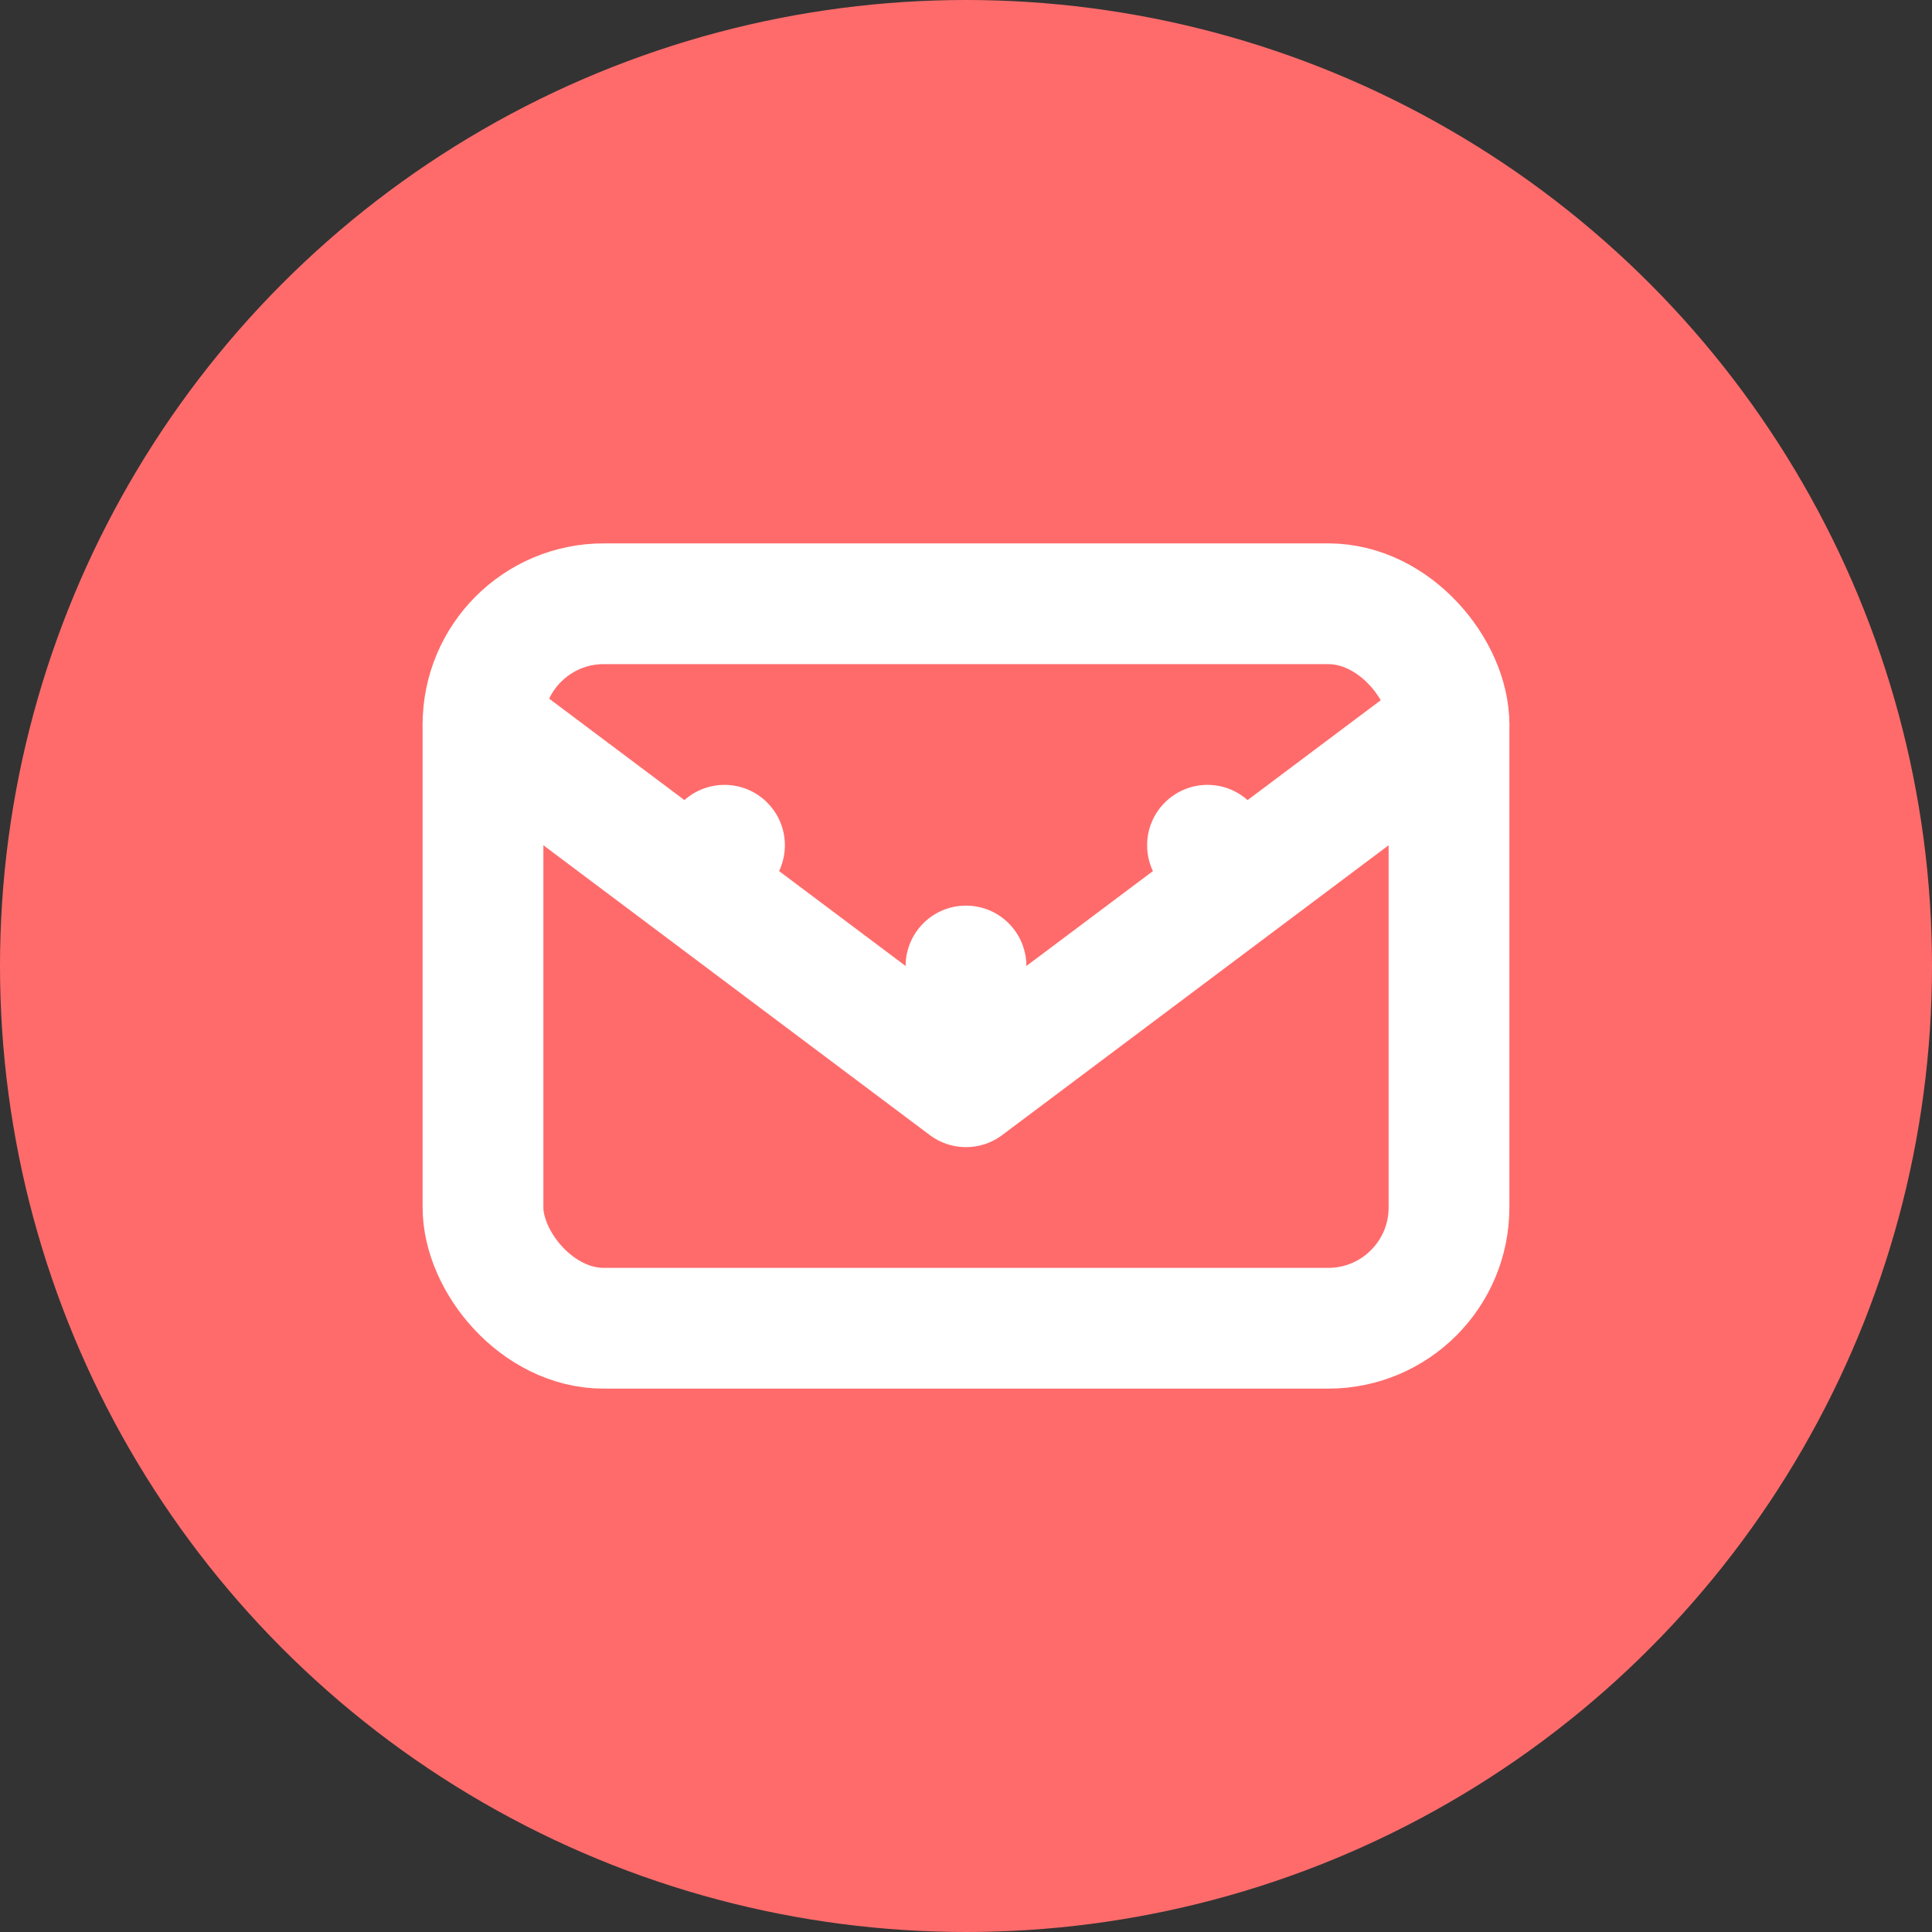 <svg width="32" height="32" viewBox="0 0 32 32" fill="none" xmlns="http://www.w3.org/2000/svg">
  <rect x="0" y="0" width="32" height="32" fill="#333333" stroke="none"/>
  <!-- Background circle -->
  <circle cx="16" cy="16" r="16" fill="#FF6B6B"/>
  
  <!-- Envelope/Invitation -->
  <path d="M8 12L16 18L24 12" stroke="white" stroke-width="2" stroke-linecap="round" stroke-linejoin="round"/>
  <rect x="8" y="10" width="16" height="12" rx="2" stroke="white" stroke-width="2" fill="none"/>
  
  <!-- Decorative elements -->
  <circle cx="12" cy="14" r="1" fill="white"/>
  <circle cx="20" cy="14" r="1" fill="white"/>
  <circle cx="16" cy="16" r="1" fill="white"/>
</svg> 